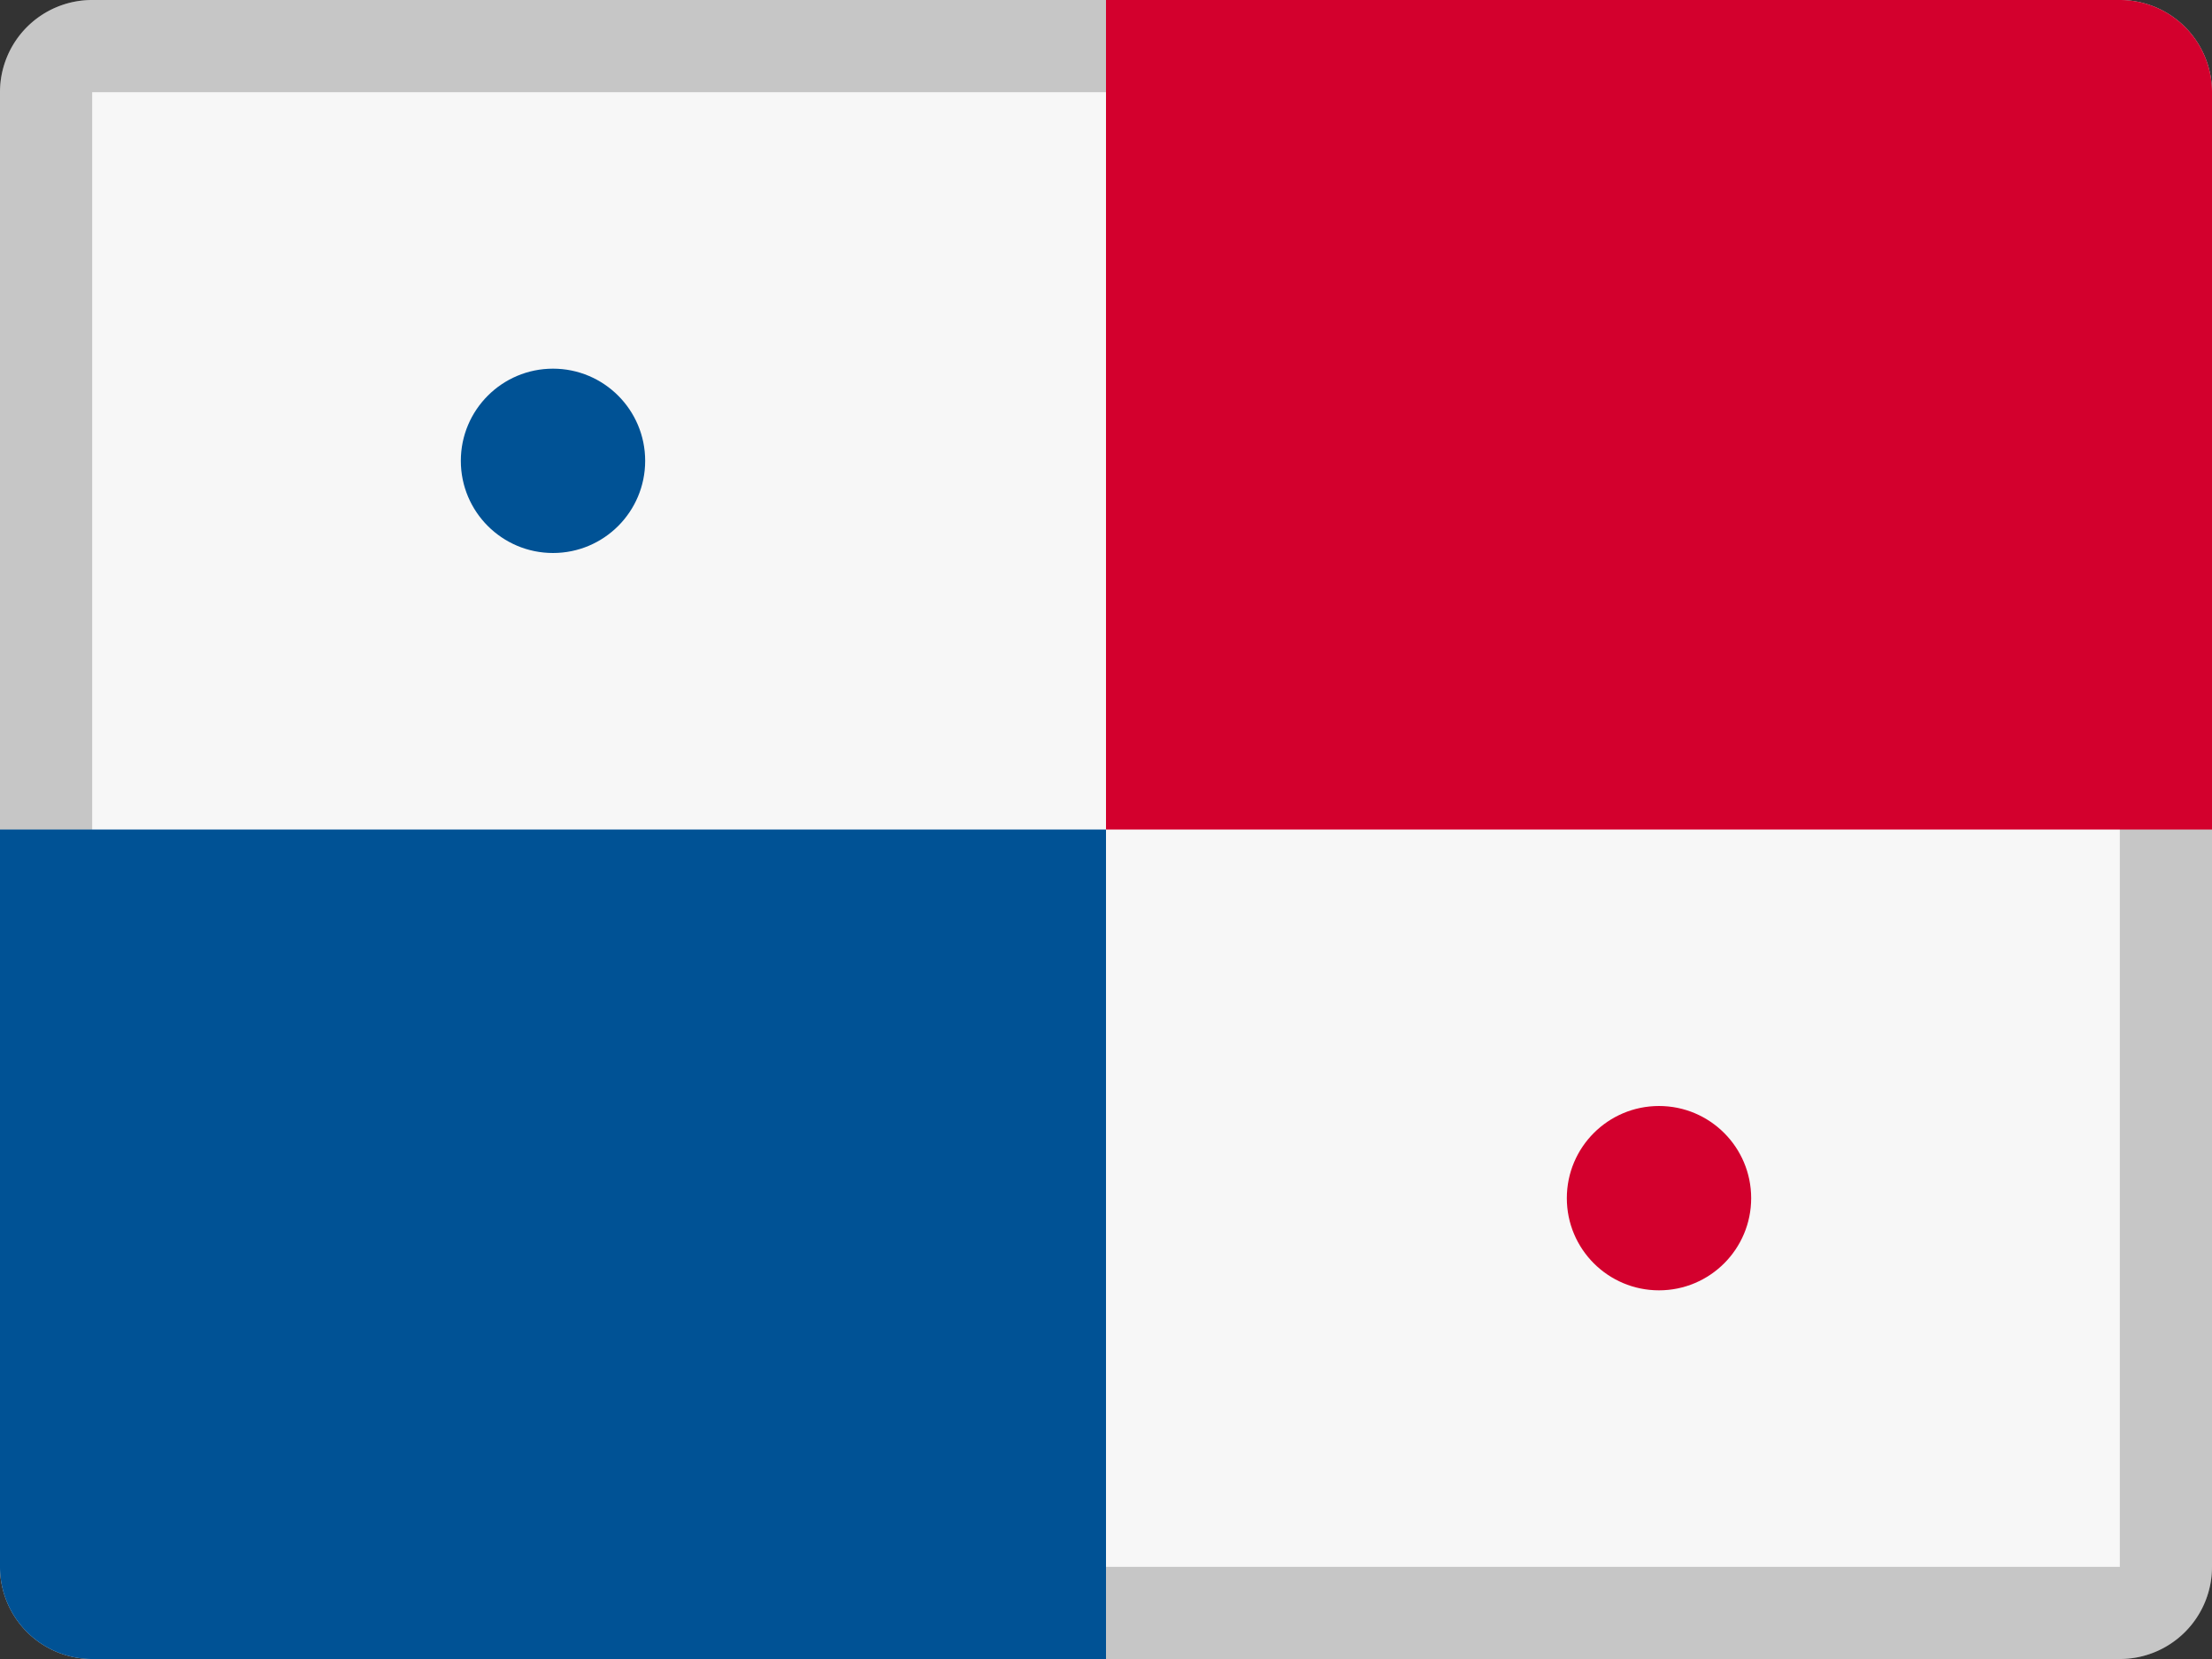 <svg xmlns="http://www.w3.org/2000/svg" width="24" height="18" viewBox="0 0 24 18"><rect x="0" y="0" width="24" height="18" fill="#333333" stroke="none"/><g fill="none" fill-rule="evenodd"><path fill="#F7F7F7" d="M1 0h22a1 1 0 0 1 1 1v16a1 1 0 0 1-1 1H1a1 1 0 0 1-1-1V1a1 1 0 0 1 1-1z"/><path fill="#000" fill-rule="nonzero" d="M1 1v16h22V1H1zm0-1h22a1 1 0 0 1 1 1v16a1 1 0 0 1-1 1H1a1 1 0 0 1-1-1V1a1 1 0 0 1 1-1z" opacity=".2"/><path fill="#D3002D" d="M24 1v8H12V0h11a1 1 0 0 1 1 1z"/><path fill="#005295" d="M12 9v9H1a1 1 0 0 1-1-1V9h12z"/><circle cx="6" cy="5" r="1" fill="#005295"/><circle cx="18" cy="13" r="1" fill="#D3002D"/></g></svg>